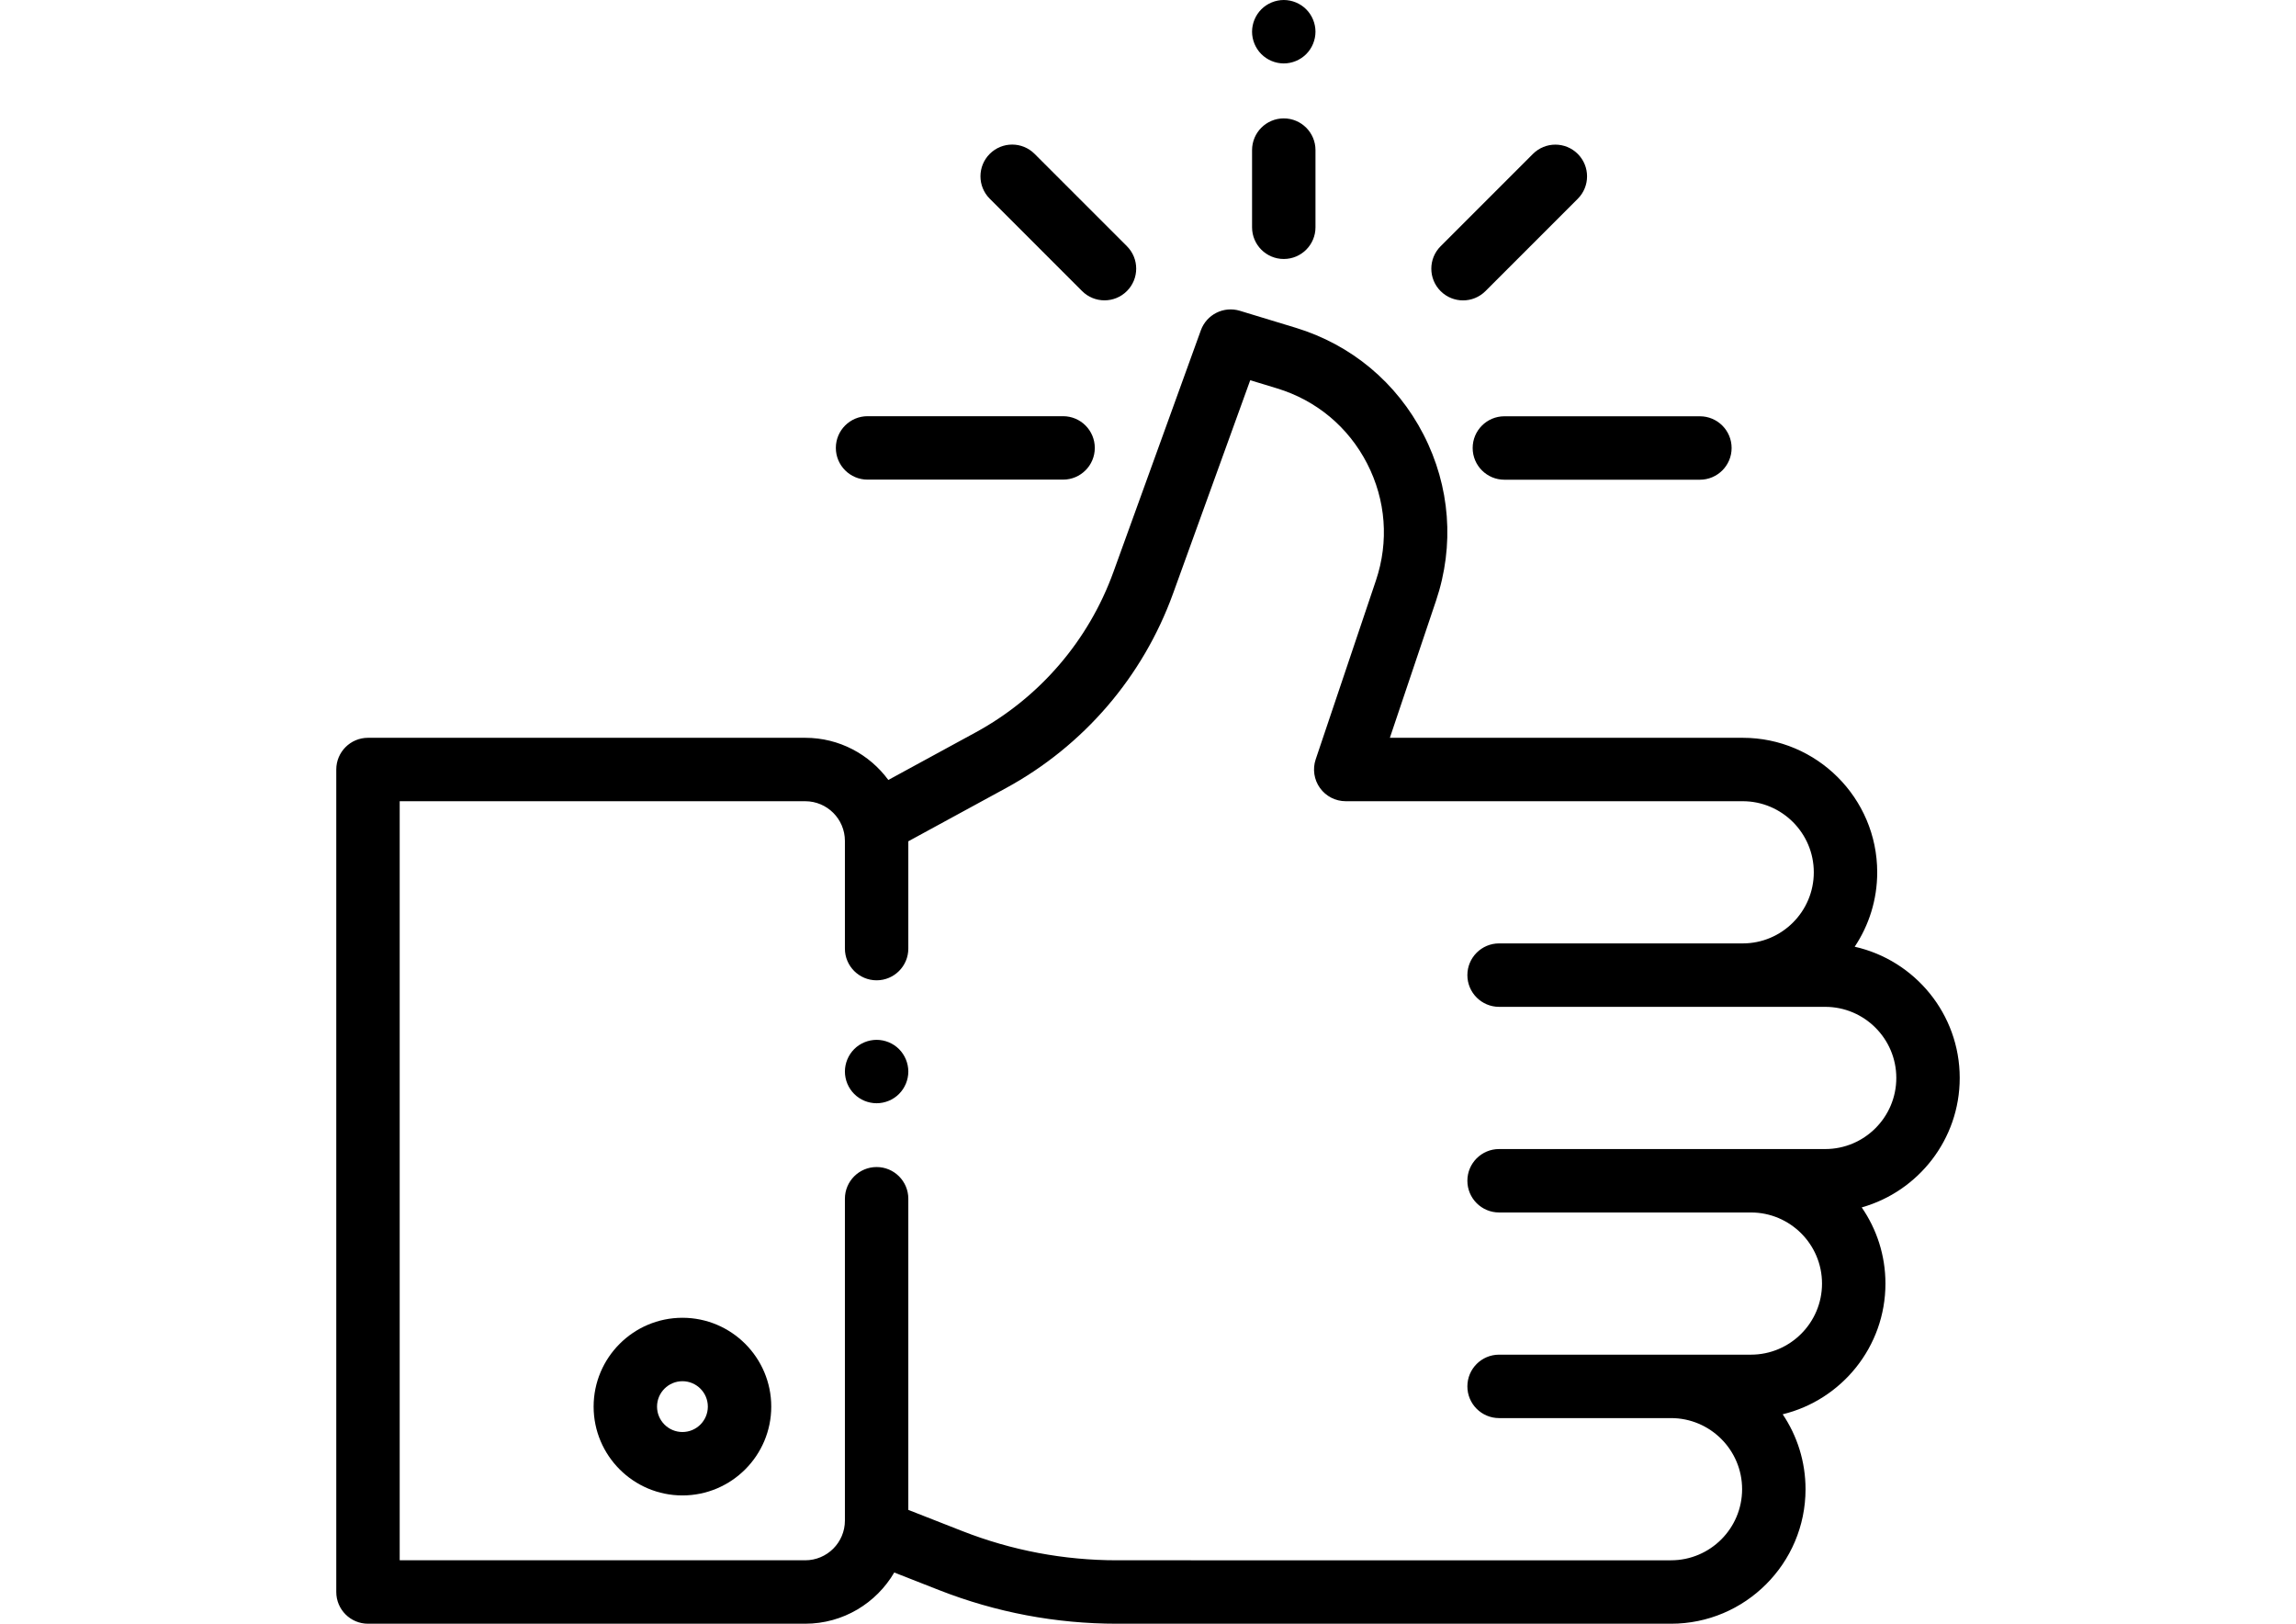 <?xml version="1.0" encoding="utf-8"?>
<!-- Generator: Adobe Illustrator 16.0.0, SVG Export Plug-In . SVG Version: 6.00 Build 0)  -->
<!DOCTYPE svg PUBLIC "-//W3C//DTD SVG 1.1//EN" "http://www.w3.org/Graphics/SVG/1.1/DTD/svg11.dtd">
<svg version="1.1" id="Capa_1" xmlns="http://www.w3.org/2000/svg" xmlns:xlink="http://www.w3.org/1999/xlink" x="0px" y="0px"
	 width="841.89px" height="595.281px" viewBox="0 0 841.89 595.281" style="enable-background:new 0 0 841.89 595.281;"
	 xml:space="preserve">
<g>
	<g>
		<path d="M329.652,384.619c-2.162-2.162-5.161-3.395-8.219-3.395c-3.059,0-6.058,1.232-8.22,3.395
			c-2.163,2.174-3.406,5.174-3.406,8.221c0,3.068,1.243,6.057,3.406,8.219c2.163,2.174,5.161,3.406,8.22,3.406
			c3.058,0,6.057-1.232,8.219-3.406c2.163-2.162,3.408-5.152,3.408-8.219C333.06,389.792,331.815,386.792,329.652,384.619z"/>
	</g>
</g>
<g>
	<g>
		<path d="M718.585,395.195c0-23.48-16.5-43.168-38.51-48.111c5.211-7.818,8.256-17.197,8.256-27.277
			c0-27.194-22.125-49.319-49.318-49.319H509.632l16.924-50.247c6.832-20.278,5.199-41.923-4.594-60.947
			c-9.793-19.023-26.461-32.929-46.932-39.153l-20.398-6.2c-5.928-1.803-12.211,1.352-14.314,7.168l-32.054,88.587
			c-9.098,25.142-27.039,46.029-50.519,58.814l-32.021,17.438c-6.888-9.366-17.977-15.458-30.468-15.458H134.931
			c-6.42,0-11.626,5.206-11.626,11.626v301.537c0,6.42,5.207,11.627,11.626,11.627h160.326c13.909,0,26.079-7.557,32.643-18.773
			l16.411,6.438c20.879,8.188,42.836,12.338,65.26,12.338h203.158c27.193,0,49.318-22.125,49.318-49.318
			c0-10.162-3.09-19.611-8.377-27.467c21.592-5.248,37.678-24.734,37.678-47.918c0-10.361-3.219-19.98-8.699-27.926
			C703.357,436.802,718.585,417.75,718.585,395.195z M669.267,421.259h-27.24H588.63h-38.949c-6.42,0-11.627,5.205-11.627,11.625
			c0,6.422,5.207,11.627,11.627,11.627h38.949h53.396c14.373,0,26.066,11.693,26.066,26.066s-11.693,26.064-26.066,26.064h-29.299
			h-59.086h-3.959c-6.422,0-11.627,5.207-11.627,11.627s5.205,11.627,11.627,11.627h3.959h59.086
			c14.373,0,26.064,11.693,26.064,26.066c0,14.371-11.691,26.064-26.064,26.064H409.57c-19.507,0-38.607-3.611-56.77-10.732
			l-19.741-7.742V439.484c0-6.42-5.207-11.627-11.626-11.627c-6.42,0-11.626,5.207-11.626,11.627v117.992
			c0,8.021-6.526,14.549-14.55,14.549H146.558V293.741h148.699c8.022,0,14.55,6.526,14.55,14.55v39.477
			c0,6.422,5.206,11.627,11.626,11.627c6.42,0,11.626-5.205,11.626-11.627v-39.338l35.806-19.499
			c28.475-15.504,50.231-40.833,61.265-71.324l28.299-78.21l9.838,2.991c14.404,4.379,26.131,14.162,33.021,27.548
			s8.037,28.614,3.232,42.881l-22.09,65.584c-1.195,3.548-0.609,7.454,1.574,10.494c2.184,3.041,5.699,4.844,9.443,4.844h145.564
			c14.373,0,26.064,11.693,26.064,26.066s-11.691,26.064-26.064,26.064h-89.332c-6.42,0-11.627,5.207-11.627,11.627
			s5.207,11.627,11.627,11.627h38.883c0.023,0,0.045,0.004,0.066,0.004h80.637c14.371,0,26.064,11.693,26.064,26.064
			C695.332,409.566,683.638,421.259,669.267,421.259z"/>
	</g>
</g>
<g>
	<g>
		<path d="M250.235,483.119c-17.957,0-32.567,14.609-32.567,32.566s14.608,32.566,32.567,32.566s32.567-14.607,32.567-32.566
			C282.803,497.728,268.192,483.119,250.235,483.119z M250.235,525c-5.135,0-9.314-4.18-9.314-9.314s4.179-9.313,9.314-9.313
			c5.136,0,9.314,4.176,9.314,9.313C259.549,520.82,255.371,525,250.235,525z"/>
	</g>
</g>
<g>
	<g>
		<path d="M478.949,3.407C476.785,1.244,473.787,0,470.728,0c-3.057,0-6.057,1.243-8.219,3.407c-2.162,2.163-3.408,5.162-3.408,8.22
			c0,3.058,1.244,6.058,3.408,8.219c2.162,2.164,5.162,3.408,8.219,3.408c3.059,0,6.059-1.244,8.221-3.408
			c2.162-2.161,3.406-5.161,3.406-8.219C482.355,8.569,481.113,5.569,478.949,3.407z"/>
	</g>
</g>
<g>
	<g>
		<path d="M470.73,43.405c-6.42,0-11.627,5.207-11.627,11.627v28.292c0,6.42,5.207,11.626,11.627,11.626s11.627-5.207,11.627-11.626
			V55.032C482.357,48.612,477.152,43.405,470.73,43.405z"/>
	</g>
</g>
<g>
	<g>
		<path d="M623.316,152.617h-71.697c-6.42,0-11.625,5.206-11.625,11.627c0,6.42,5.205,11.626,11.625,11.626h71.697
			c6.42,0,11.627-5.207,11.627-11.626C634.943,157.824,629.736,152.617,623.316,152.617z"/>
	</g>
</g>
<g>
	<g>
		<path d="M389.81,152.586h-71.698c-6.42,0-11.626,5.207-11.626,11.626c0,6.42,5.205,11.626,11.626,11.626h71.698
			c6.42,0,11.626-5.206,11.626-11.626C401.437,157.792,396.23,152.586,389.81,152.586z"/>
	</g>
</g>
<g>
	<g>
		<path d="M413.212,90.261L379.361,56.41c-4.542-4.539-11.901-4.539-16.443,0c-4.541,4.541-4.541,11.902,0,16.444l33.852,33.851
			c2.271,2.27,5.246,3.405,8.221,3.405s5.951-1.136,8.221-3.405C417.752,102.164,417.752,94.802,413.212,90.261z"/>
	</g>
</g>
<g>
	<g>
		<path d="M578.531,56.432c-4.541-4.539-11.9-4.539-16.443,0l-33.85,33.851c-4.541,4.54-4.541,11.902,0,16.443
			c2.27,2.27,5.246,3.405,8.221,3.405c2.977,0,5.951-1.136,8.223-3.405l33.85-33.851C583.072,68.335,583.072,60.973,578.531,56.432z
			"/>
	</g>
</g>
</svg>
